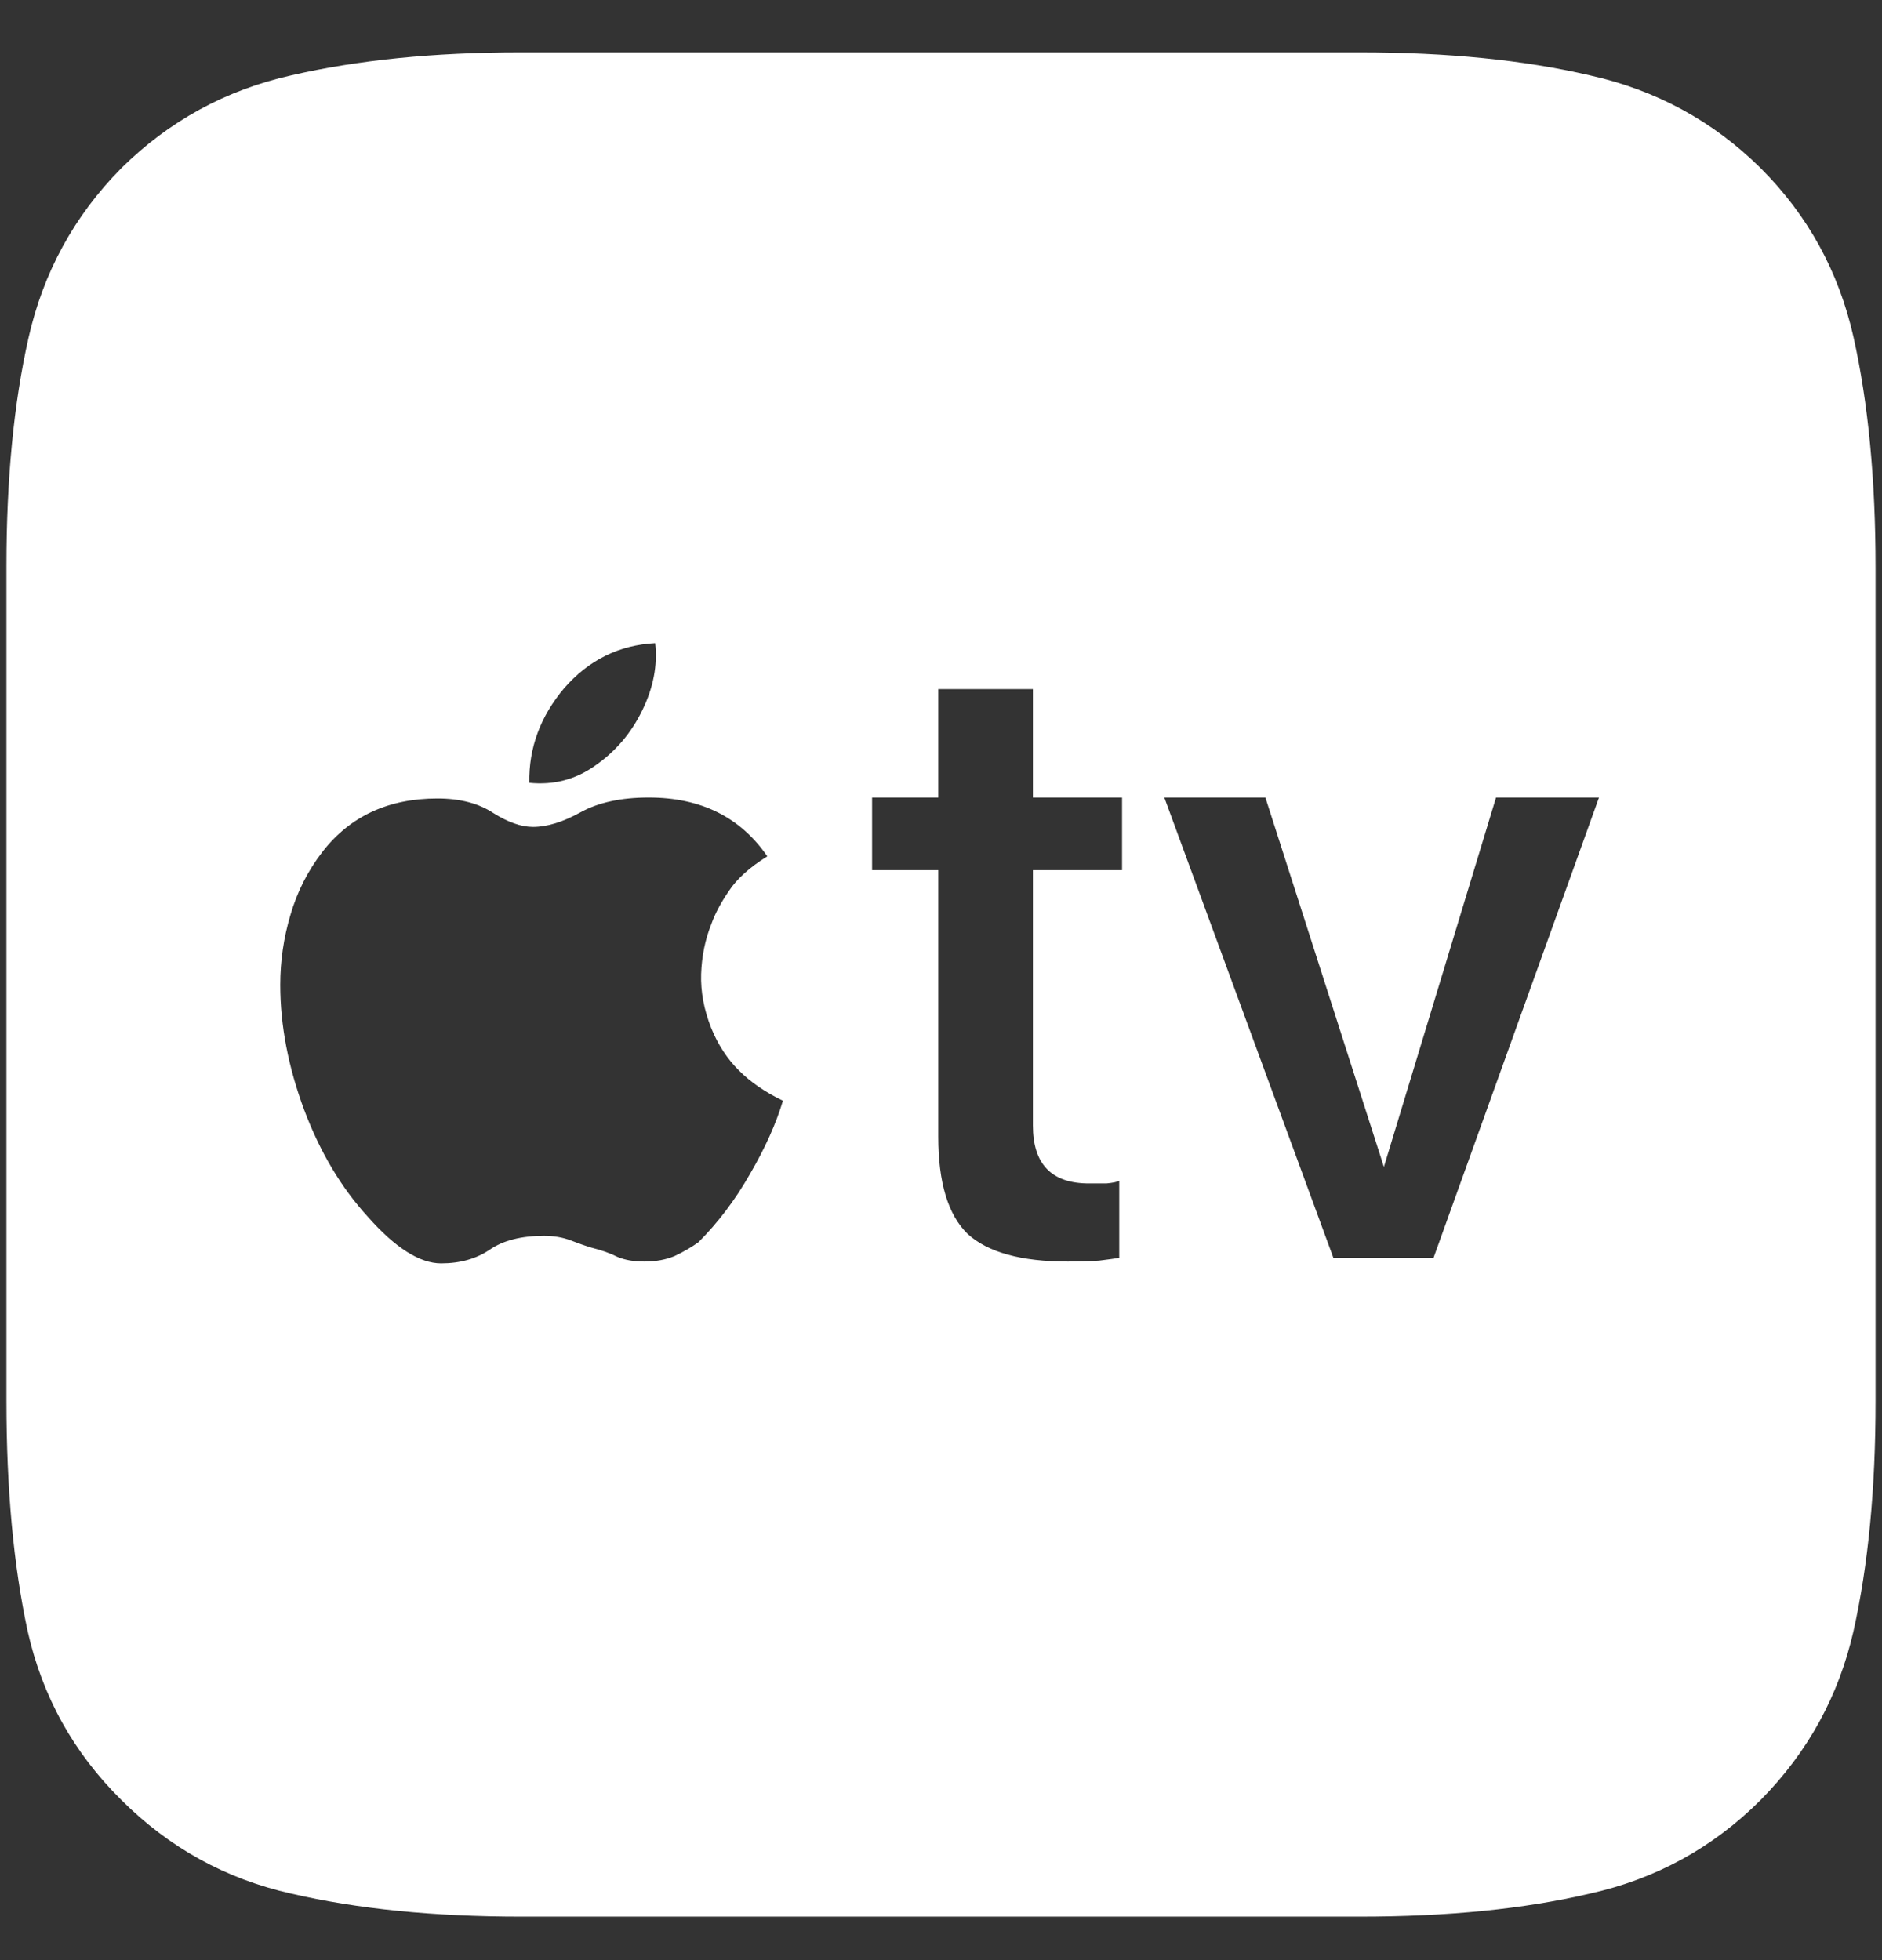 <svg width="24" height="25" viewBox="0 0 24 25" fill="none" xmlns="http://www.w3.org/2000/svg">
<rect x="0" y="0" width="24" height="25" fill="#333333" stroke="none"/>
<path d="M6.75 9.984C6.742 9.539 6.891 9.137 7.195 8.777C7.508 8.418 7.895 8.227 8.355 8.203C8.387 8.484 8.332 8.77 8.191 9.059C8.051 9.348 7.852 9.582 7.594 9.762C7.344 9.941 7.062 10.016 6.75 9.984ZM9.984 14.039C9.898 14.328 9.758 14.641 9.562 14.977C9.375 15.305 9.156 15.594 8.906 15.844C8.82 15.906 8.719 15.965 8.602 16.02C8.492 16.066 8.363 16.09 8.215 16.09C8.082 16.09 7.969 16.07 7.875 16.031C7.781 15.984 7.672 15.945 7.547 15.914C7.469 15.891 7.379 15.859 7.277 15.82C7.176 15.781 7.062 15.762 6.938 15.762C6.648 15.762 6.418 15.82 6.246 15.938C6.074 16.055 5.867 16.113 5.625 16.113C5.352 16.113 5.039 15.914 4.688 15.516C4.352 15.148 4.082 14.695 3.879 14.156C3.676 13.609 3.574 13.078 3.574 12.562C3.574 12.258 3.617 11.961 3.703 11.672C3.789 11.375 3.926 11.105 4.113 10.863C4.465 10.41 4.953 10.184 5.578 10.184C5.867 10.184 6.105 10.246 6.293 10.371C6.48 10.488 6.648 10.547 6.797 10.547C6.977 10.547 7.18 10.484 7.406 10.359C7.633 10.234 7.922 10.172 8.273 10.172C8.938 10.172 9.441 10.422 9.785 10.922C9.559 11.062 9.395 11.211 9.293 11.367C9.191 11.516 9.117 11.656 9.07 11.789C8.992 11.984 8.949 12.195 8.941 12.422C8.934 12.648 8.977 12.879 9.07 13.113C9.156 13.324 9.273 13.504 9.422 13.652C9.57 13.801 9.758 13.93 9.984 14.039ZM13.172 8.789V10.172H14.309V11.098H13.172V14.355C13.172 14.848 13.41 15.094 13.887 15.094C13.949 15.094 14.023 15.094 14.109 15.094C14.195 15.086 14.25 15.074 14.273 15.059V16.043C14.227 16.051 14.141 16.062 14.016 16.078C13.891 16.086 13.758 16.09 13.617 16.09C13.023 16.09 12.598 15.973 12.34 15.738C12.09 15.496 11.965 15.082 11.965 14.496V11.098H11.121V10.172H11.965V8.789H13.172ZM18.281 16.043H17.004L14.848 10.172H16.137L17.648 14.883L19.078 10.172H20.391L18.281 16.043ZM6.645 24.445H17.344C18.461 24.445 19.438 24.348 20.273 24.152C21.117 23.965 21.844 23.566 22.453 22.957C23.055 22.348 23.449 21.629 23.637 20.801C23.824 19.965 23.918 18.988 23.918 17.871V7.242C23.918 6.117 23.824 5.137 23.637 4.301C23.449 3.465 23.055 2.746 22.453 2.145C21.844 1.543 21.117 1.148 20.273 0.961C19.438 0.766 18.461 0.668 17.344 0.668H6.633C5.531 0.668 4.559 0.766 3.715 0.961C2.879 1.148 2.156 1.543 1.547 2.145C0.945 2.754 0.551 3.477 0.363 4.312C0.176 5.141 0.082 6.109 0.082 7.219V17.871C0.082 18.988 0.172 19.965 0.352 20.801C0.539 21.637 0.938 22.355 1.547 22.957C2.156 23.566 2.879 23.965 3.715 24.152C4.559 24.348 5.535 24.445 6.645 24.445Z" fill="white"/>
</svg>
